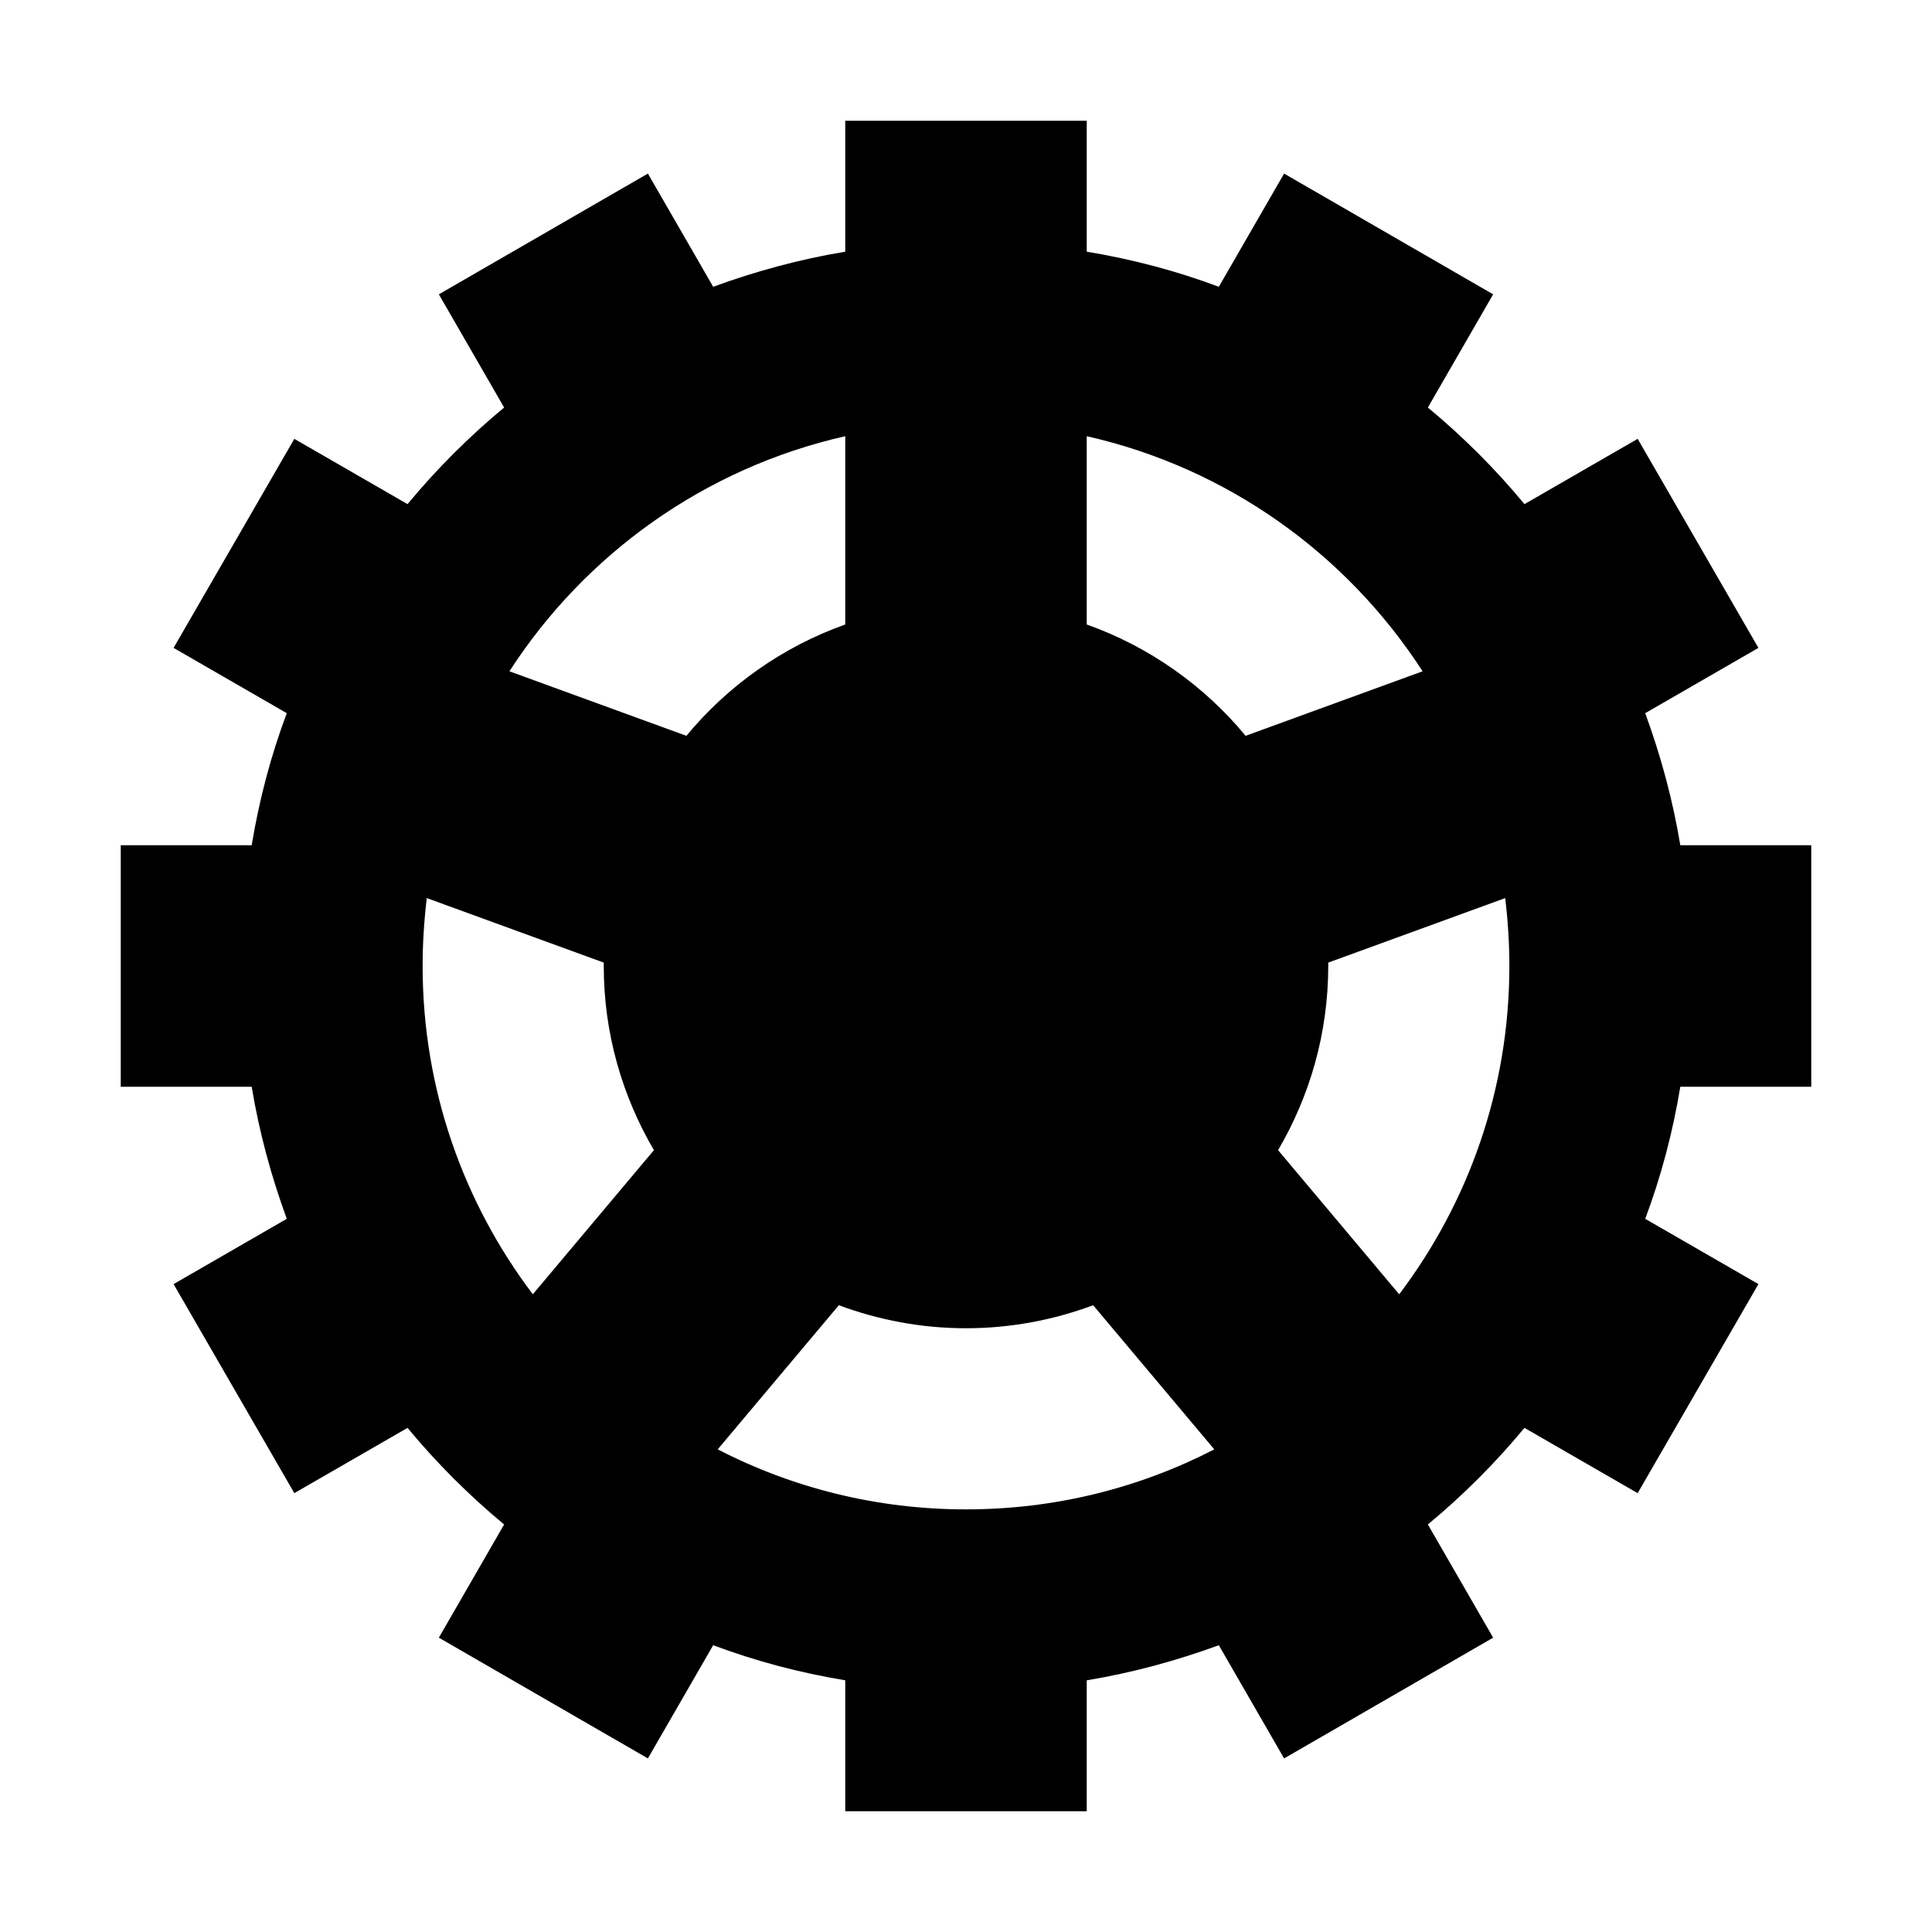 <?xml version="1.0" encoding="utf-8"?>
<!-- Generator: Adobe Illustrator 18.1.1, SVG Export Plug-In . SVG Version: 6.00 Build 0)  -->
<svg version="1.1" id="Layer_1" xmlns="http://www.w3.org/2000/svg" xmlns:xlink="http://www.w3.org/1999/xlink" x="0px" y="0px"
	 viewBox="0 0 512 512" enable-background="new 0 0 512 512" xml:space="preserve">
<path d="M480,288v-64h-34.7c-2-12.1-5.2-23.8-9.3-35l30-17.3l-32-55.4l-30,17.3c-7.7-9.3-16.3-17.9-25.6-25.6l17.3-30l-55.4-32
	L323,76c-11.2-4.2-22.9-7.3-35-9.3V32h-64v34.7c-12.1,2-23.8,5.2-35,9.3l-17.3-30l-55.4,32l17.3,30c-9.3,7.7-17.9,16.3-25.6,25.6
	l-30-17.3l-32,55.4L76,189c-4.2,11.2-7.3,22.9-9.3,35H32v64h34.7c2,12.1,5.2,23.8,9.3,35l-30,17.3l32,55.4l30-17.3
	c7.7,9.3,16.3,17.9,25.6,25.6l-17.3,30l55.4,32l17.3-30c11.2,4.2,22.9,7.3,35,9.3V480h64v-34.7c12.1-2,23.8-5.2,35-9.3l17.3,30
	l55.4-32l-17.3-30c9.3-7.7,17.9-16.3,25.6-25.6l30,17.3l32-55.4L436,323c4.2-11.2,7.3-22.9,9.3-35H480z M377,177.9L330.1,195
	c-11-13.3-25.5-23.6-42.1-29.5v-49.9C325.2,124,356.9,146.8,377,177.9z M224,115.6v49.9c-16.6,5.9-31.1,16.2-42.1,29.5L135,177.9
	C155.1,146.8,186.8,124,224,115.6z M112,256c0-6.1,0.4-12.1,1.1-18l46.9,17.1c0,0.3,0,0.6,0,0.9c0,17.8,4.9,34.5,13.3,48.8
	L141.2,343C122.9,318.8,112,288.7,112,256z M256,400c-23.7,0-46-5.7-65.8-15.9l32.1-38.2c10.5,3.9,21.8,6.1,33.7,6.1
	c11.9,0,23.2-2.2,33.7-6.1l32.1,38.2C302,394.3,279.7,400,256,400z M370.8,343l-32.1-38.2c8.4-14.3,13.3-31,13.3-48.8
	c0-0.3,0-0.6,0-0.9l46.9-17.1c0.7,5.9,1.1,11.9,1.1,18C400,288.7,389.1,318.8,370.8,343z"/>
</svg>
